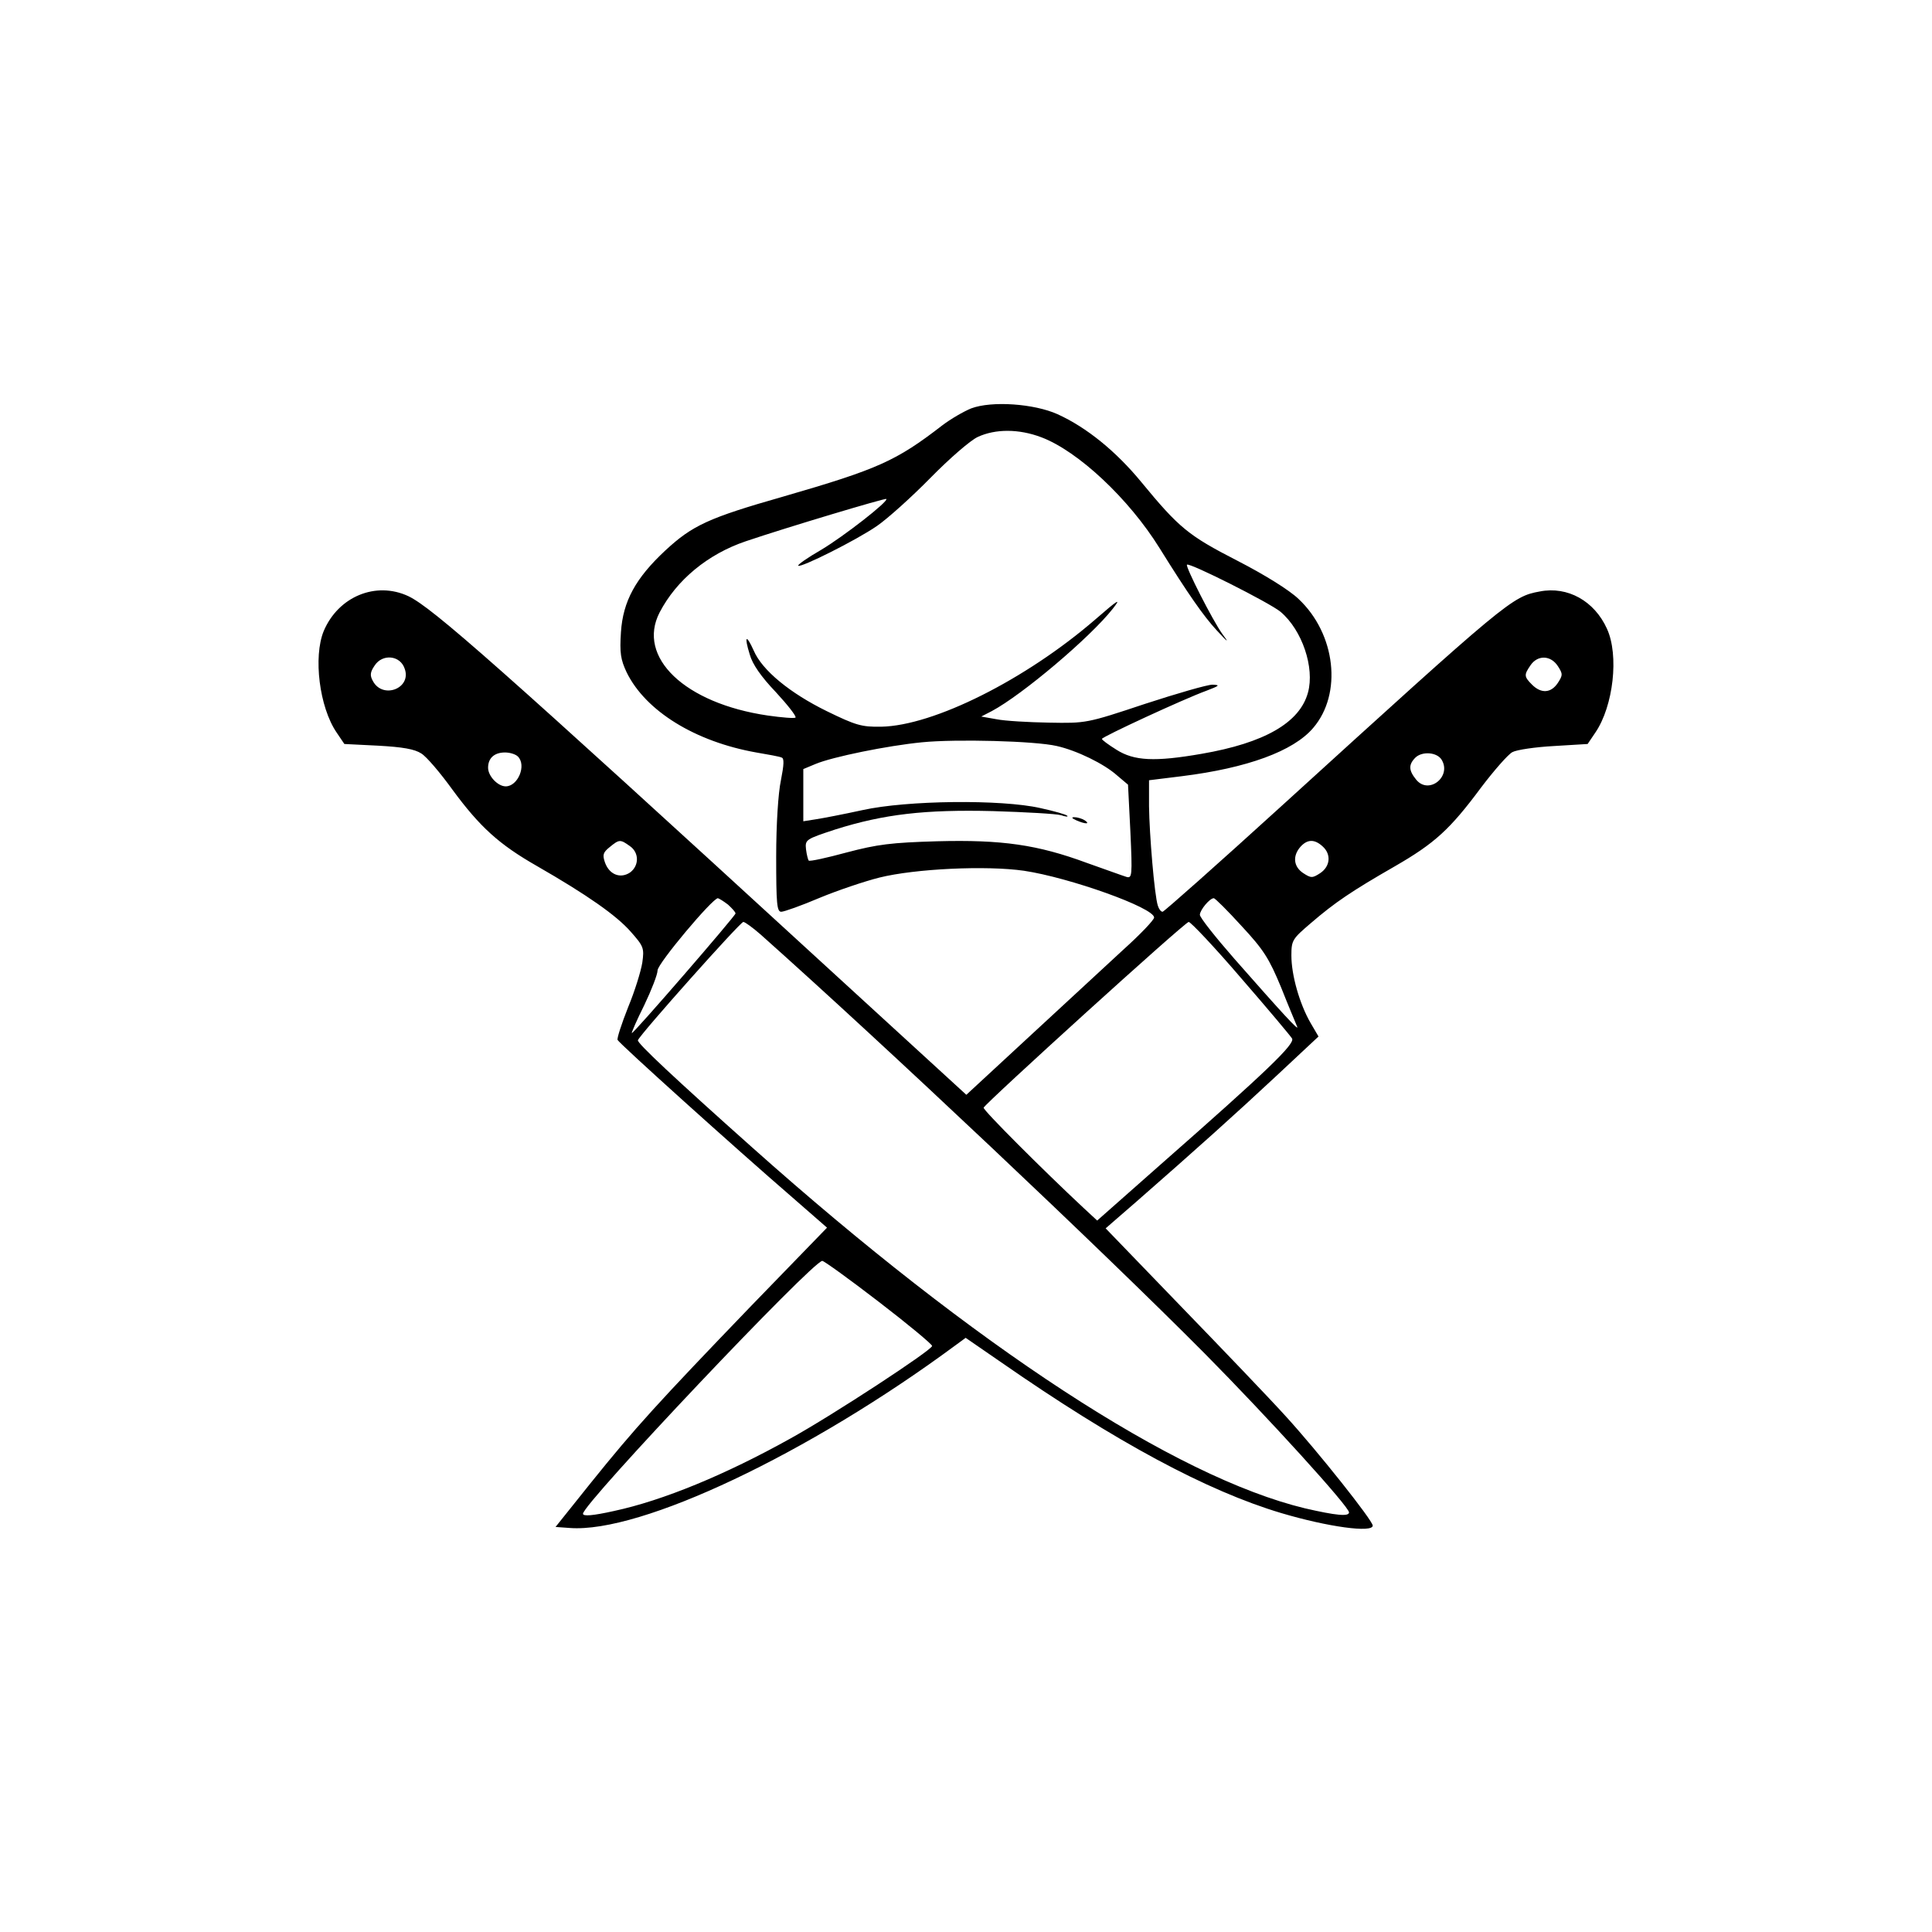 <?xml version="1.0" standalone="no"?>
<!DOCTYPE svg PUBLIC "-//W3C//DTD SVG 20010904//EN"
 "http://www.w3.org/TR/2001/REC-SVG-20010904/DTD/svg10.dtd">
<svg version="1.0" xmlns="http://www.w3.org/2000/svg"
 width="570pt" height="570pt" viewBox="0 0 570 570"
 preserveAspectRatio="xMidYMid meet">

<g transform="translate(0,570) scale(0.1,-0.1)"
fill="#000000" stroke="none">
<path d="M2865 4495 c-22 -9 -60 -31 -85 -50 -136 -105 -189 -129 -469 -210
-221 -63 -268 -85 -348 -159 -88 -82 -125 -150 -131 -241 -4 -61 -1 -81 17
-119 56 -114 202 -204 382 -236 35 -6 69 -12 75 -15 8 -2 7 -21 -2 -67 -8 -37
-14 -130 -14 -225 0 -139 2 -163 15 -163 8 0 59 18 113 41 53 22 133 49 177
60 105 26 314 36 426 20 134 -20 384 -109 384 -138 0 -7 -41 -50 -91 -95 -50
-46 -174 -161 -277 -256 l-186 -172 -428 392 c-952 873 -1147 1045 -1218 1079
-96 45 -207 -1 -250 -103 -31 -76 -13 -224 38 -299 l23 -34 100 -5 c72 -4 107
-10 127 -23 15 -9 56 -57 92 -107 81 -110 137 -161 249 -225 148 -85 235 -146
277 -194 38 -43 40 -48 34 -91 -4 -25 -22 -84 -42 -132 -19 -48 -33 -91 -31
-96 3 -9 347 -319 516 -465 l102 -89 -224 -231 c-277 -288 -341 -358 -473
-522 l-104 -130 42 -3 c209 -16 705 219 1138 539 l30 22 103 -71 c341 -237
610 -381 828 -446 138 -41 270 -59 270 -37 0 15 -162 219 -257 323 -48 53
-188 199 -310 325 l-221 229 91 79 c176 154 293 259 414 372 l123 115 -24 41
c-32 56 -56 140 -56 198 0 45 3 49 58 96 71 61 120 94 247 167 118 68 163 109
255 233 38 50 79 97 92 104 13 7 68 15 123 18 l99 6 23 34 c53 78 70 228 34
306 -37 82 -116 126 -198 110 -82 -15 -94 -25 -761 -632 -189 -172 -348 -313
-352 -313 -5 0 -11 8 -14 18 -10 30 -25 211 -26 293 l0 77 97 12 c193 24 329
74 387 142 87 101 67 278 -43 381 -27 26 -101 72 -181 113 -144 74 -171 96
-283 232 -74 90 -161 161 -247 200 -69 31 -194 40 -255 17z m207 -85 c109 -41
259 -182 349 -327 84 -135 130 -201 169 -243 34 -37 37 -38 16 -10 -28 39
-110 200 -104 204 7 7 245 -113 276 -139 64 -54 101 -165 81 -238 -24 -89
-128 -149 -314 -181 -138 -24 -199 -21 -251 12 -24 15 -43 29 -43 32 0 6 242
118 308 142 39 15 42 17 18 18 -15 0 -105 -26 -200 -57 -171 -57 -173 -57
-282 -55 -60 1 -130 5 -155 10 l-45 8 31 16 c90 48 290 217 357 302 26 33 17
28 -52 -32 -205 -177 -476 -313 -631 -316 -58 -1 -75 4 -161 46 -108 53 -190
120 -215 178 -23 51 -29 44 -12 -11 8 -29 34 -66 77 -111 35 -38 61 -71 58
-75 -3 -3 -40 0 -82 6 -245 36 -387 172 -319 304 50 96 142 172 254 210 121
41 412 128 415 125 7 -7 -125 -110 -192 -150 -40 -23 -70 -44 -68 -47 7 -7
171 75 232 117 32 22 103 86 158 142 56 57 118 111 140 121 52 24 121 24 187
-1z m-1878 -683 c21 -58 -65 -91 -94 -36 -9 16 -8 26 5 45 23 36 76 31 89 -9z
m3402 8 c15 -23 15 -27 0 -50 -20 -30 -49 -32 -76 -5 -24 24 -24 29 -4 58 21
30 59 29 80 -3z m-1478 -236 c58 -13 139 -52 178 -87 l32 -27 7 -139 c6 -131
5 -138 -12 -133 -10 3 -62 22 -116 41 -146 54 -251 69 -442 64 -136 -4 -176
-9 -267 -33 -59 -16 -109 -27 -112 -24 -2 2 -6 17 -8 33 -3 29 -1 30 87 59
143 45 264 59 465 54 96 -3 186 -8 200 -12 14 -5 22 -5 19 -2 -3 4 -39 14 -80
23 -115 26 -393 23 -524 -6 -55 -12 -117 -24 -137 -27 l-38 -6 0 77 0 77 36
15 c50 21 212 54 314 64 100 10 334 4 398 -11z m-1590 -31 c26 -26 0 -88 -36
-88 -23 0 -52 30 -52 55 0 28 18 45 50 45 14 0 31 -5 38 -12z m2725 -9 c31
-50 -38 -105 -75 -59 -22 27 -23 44 -2 65 20 19 63 16 77 -6z m-2395 -255 c28
-19 28 -58 1 -78 -28 -19 -61 -7 -74 29 -8 23 -6 30 14 46 28 23 31 23 59 3z
m2044 -1 c26 -23 23 -59 -7 -79 -23 -15 -27 -15 -50 0 -29 19 -32 51 -8 78 20
22 41 23 65 1z m-1754 -172 c12 -11 22 -22 22 -26 0 -7 -302 -356 -306 -353
-1 2 15 39 37 83 21 44 39 90 39 102 0 20 162 213 178 213 4 -1 17 -9 30 -19z
m1515 -63 c65 -70 81 -95 117 -182 22 -56 44 -107 47 -115 7 -16 -46 42 -185
200 -56 64 -102 122 -102 130 0 14 29 49 41 49 4 0 41 -37 82 -82z m-1419 -25
c366 -326 1007 -931 1310 -1236 189 -191 426 -452 426 -469 0 -13 -39 -9 -130
12 -382 92 -973 478 -1630 1064 -230 205 -341 309 -338 317 6 17 302 349 311
349 5 0 28 -17 51 -37z m1417 -128 c79 -91 147 -172 151 -179 9 -16 -73 -95
-386 -370 l-189 -167 -41 38 c-121 113 -296 288 -294 295 6 14 593 547 605
548 6 0 76 -74 154 -165z m-1068 -956 c86 -66 157 -125 157 -130 0 -12 -293
-204 -418 -273 -192 -107 -376 -183 -521 -214 -63 -14 -91 -16 -91 -8 0 30
678 746 706 746 5 0 80 -54 167 -121z"/>
<path d="M3175 3280 c27 -12 43 -12 25 0 -8 5 -22 9 -30 9 -10 0 -8 -3 5 -9z"/>
</g>
</svg>
